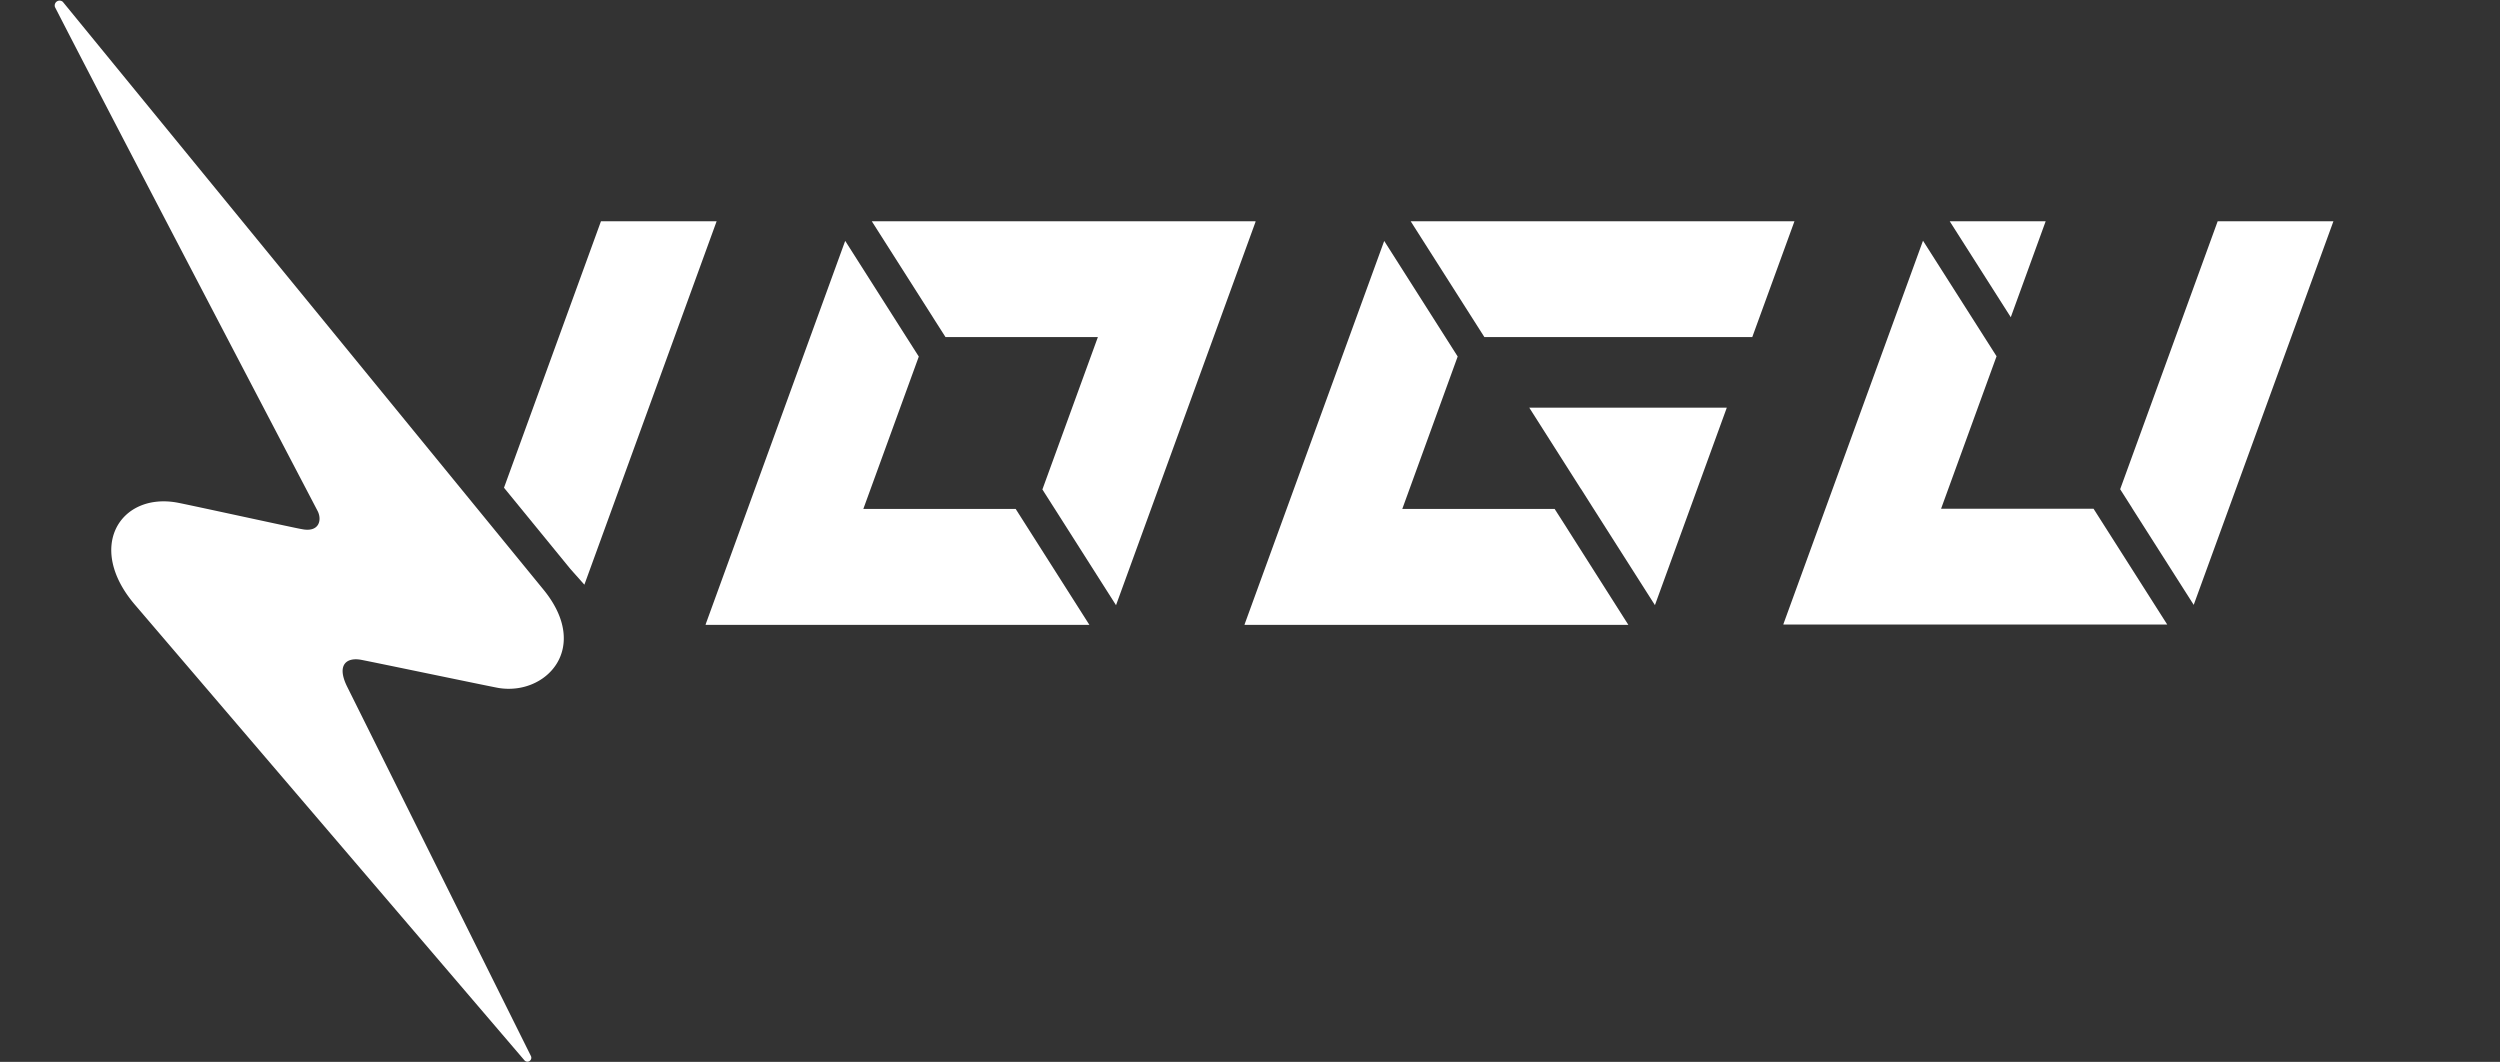 <svg xmlns="http://www.w3.org/2000/svg" viewBox="0 0 318.16 135.14"><rect x="0" y="0" width="318.16" height="135.14" fill="#333333" stroke="none"/><defs><style>.cls-1{fill:#fff;}.cls-2{fill:none;}</style></defs><g id="レイヤー_2" data-name="レイヤー 2"><g id="レイヤー_2-2" data-name="レイヤー 2"><polygon class="cls-1" points="275.81 79.48 226.97 79.48 226.98 79.46 226.95 79.46 244.73 30.63 244.74 30.65 254.09 45.34 247.03 64.74 266.43 64.74 275.81 79.48"/><polygon class="cls-1" points="260.34 28.16 255.9 40.37 248.13 28.16 260.34 28.16"/><polygon class="cls-1" points="296.96 28.16 279.18 76.98 279.17 76.96 271.39 64.74 271.29 64.57 269.82 62.26 282.23 28.16 296.96 28.16"/><path class="cls-1" d="M72.59,72.41l1.78,2L91.2,28.16H76.48L64.14,62.07Z"/><path class="cls-1" d="M41.48,41.17,8,.24A.62.62,0,0,0,7,.91c8.21,16,33.3,63.87,33.44,64.16.55,1.12.18,2.74-2.07,2.26-.24,0-14.83-3.2-15.89-3.38-7.18-1.25-11.58,5.67-5.32,13l49.59,58a.5.5,0,0,0,.83-.53L44.14,87.31h0c-1.32-2.74,0-3.63,1.7-3.36.18,0,16.48,3.41,17.59,3.6,6,1,11.78-5,5.81-12.42Z"/><polygon class="cls-1" points="138.64 79.52 89.81 79.52 89.82 79.49 89.79 79.49 107.56 30.66 107.58 30.68 115.35 42.9 115.46 43.07 116.93 45.38 109.87 64.77 129.26 64.77 138.62 79.49 138.64 79.52"/><polygon class="cls-1" points="159.8 28.19 142.03 77.02 134.24 64.77 134.13 64.6 132.66 62.29 139.72 42.9 120.33 42.9 118.85 40.58 118.74 40.4 110.95 28.16 159.78 28.16 159.77 28.19 159.8 28.19"/><polygon class="cls-1" points="207.23 79.52 158.39 79.52 158.4 79.49 158.38 79.49 176.16 30.66 176.17 30.68 185.51 45.37 178.46 64.77 197.85 64.77 199.33 67.08 199.44 67.26 207.23 79.52"/><polygon class="cls-1" points="228.37 28.16 223 42.9 188.91 42.9 187.44 40.59 179.53 28.16 228.37 28.16"/><polygon class="cls-1" points="219.76 51.88 210.61 77.02 210.6 76.99 202.82 64.77 202.71 64.6 201.25 62.29 201.13 62.12 194.62 51.88 219.76 51.88"/><rect class="cls-2" y="28.19" width="318.16" height="51.33"/></g></g></svg>